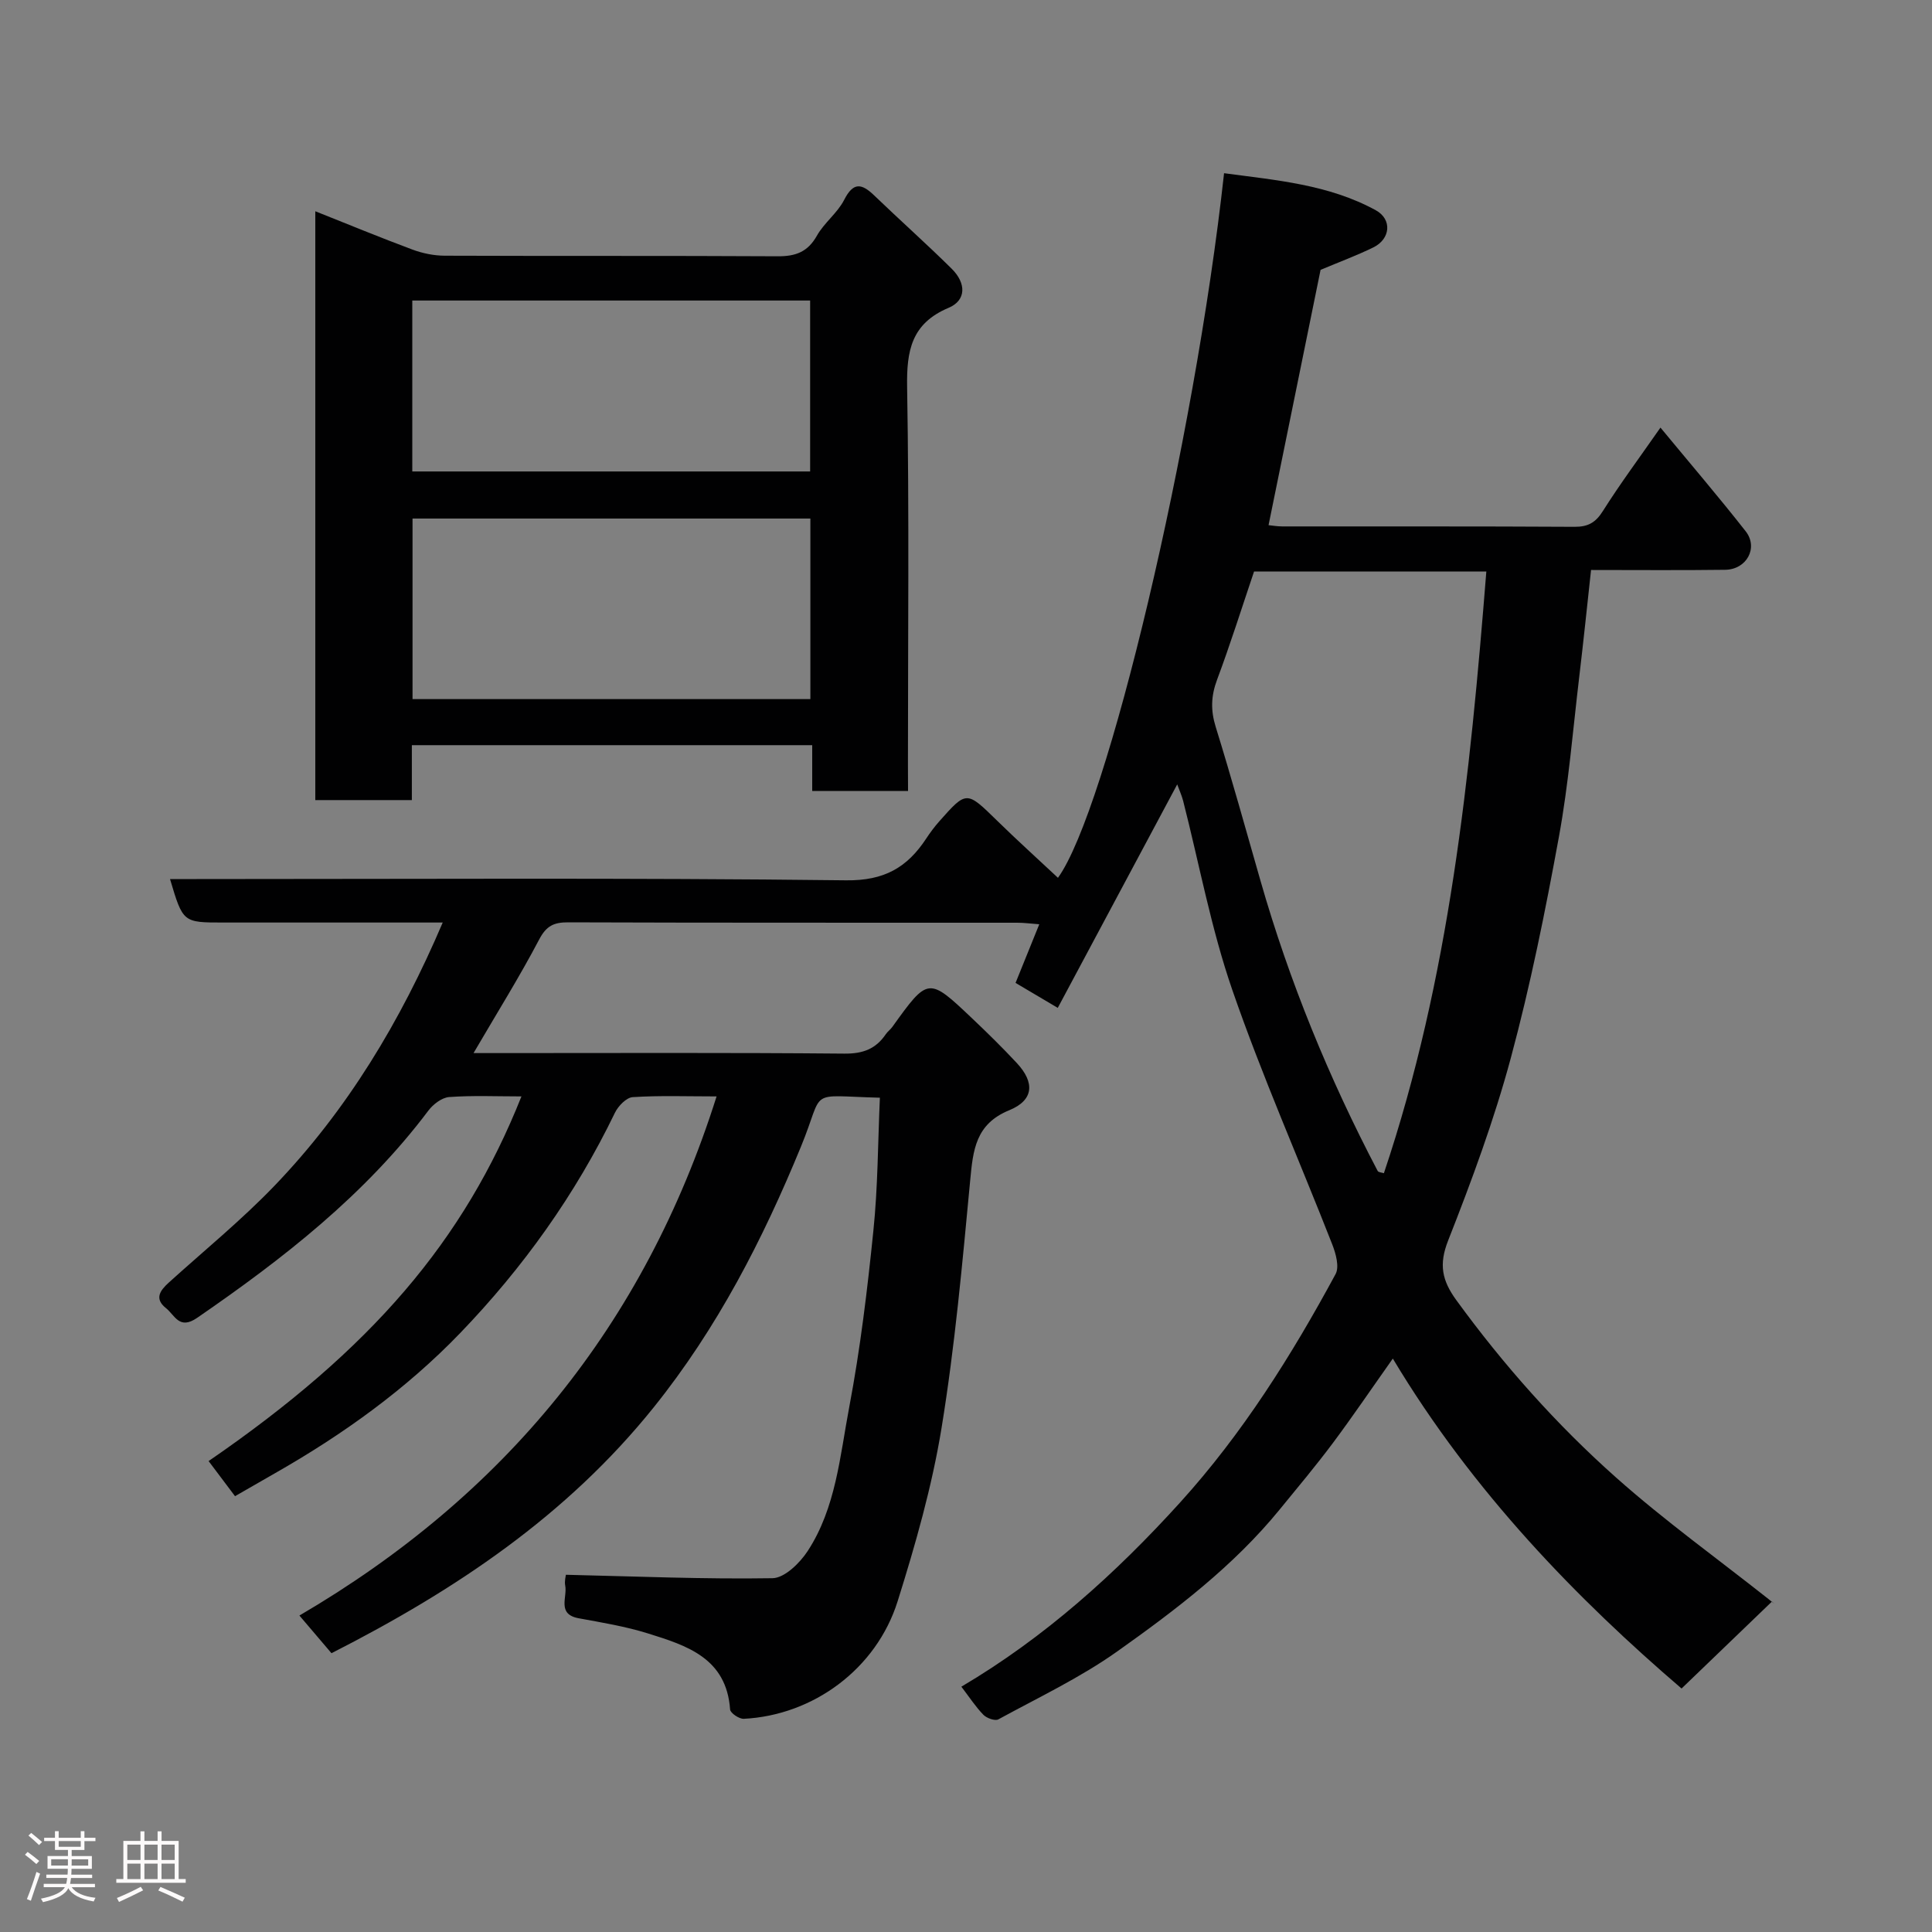 <svg enable-background="new 0 0 400 400" viewBox="0 0 400 400" xmlns="http://www.w3.org/2000/svg"><rect x="0" y="0" width="400" height="400" fill="#808080" stroke="none"/><path d="m5.17 384 .55-.58c.85.61 1.65 1.24 2.4 1.87l-.59.64c-.83-.73-1.62-1.38-2.36-1.93m1.22 9.53-.82-.34c.71-1.76 1.37-3.64 1.98-5.63.24.13.5.25.76.36-.6 1.67-1.24 3.54-1.92 5.61m-.5-13.5.57-.54c.56.44 1.31 1.06 2.26 1.87l-.64.64c-.68-.66-1.41-1.32-2.19-1.97m3.25.46h2.24v-1.36h.77v1.36h4.57v-1.36h.76v1.36h2.28v.69h-2.28v1.84h-2.64v1.26h4.18v2.64h-4.21c0 .45-.02.86-.05 1.21h4.32v.69h-4.38c-.04.34-.1.75-.19 1.22h5.15v.69h-4.82c.87 1.19 2.51 1.92 4.93 2.19-.17.31-.3.57-.37.76-2.77-.49-4.52-1.41-5.26-2.76-.56 1.26-2.3 2.23-5.24 2.9-.12-.24-.26-.48-.43-.72 2.73-.55 4.38-1.34 4.96-2.38h-4.38v-.69h4.65c.1-.38.17-.79.21-1.22h-4.32v-.69h4.4c.03-.34.05-.75.05-1.21h-4.2v-2.64h4.23v-1.26h-2.69v-1.84h-2.24zm1.46 4.46v1.29h3.45c.01-.4.02-.57.01-.53v-.32-.45h-3.46zm1.55-2.59h4.57v-1.19h-4.57zm6.11 2.59h-3.42v.77c-.02.19-.01.37-.02.53h3.44z" fill="#fcfafa"/><path d="m32.63 379.16h.82v1.98h3.54v7.89h1.46v.78h-14.37v-.78h1.46v-7.89h3.54v-1.98h.82v1.98h2.73zm-3.49 11.48.5.73c-1.61.82-3.28 1.63-5 2.41-.13-.27-.28-.55-.44-.82 1.75-.72 3.4-1.49 4.94-2.32m-2.78-5.55h2.73v-3.18h-2.73zm0 3.95h2.73v-3.2h-2.73zm3.54-3.95h2.73v-3.18h-2.73zm0 3.95h2.73v-3.2h-2.73zm7.89 4.68c-1.84-.92-3.51-1.7-5.02-2.32l.45-.73c1.89.8 3.57 1.55 5.04 2.23zm-1.62-11.81h-2.73v3.18h2.73zm-2.73 7.13h2.73v-3.2h-2.73z" fill="#fcfafa"/><g fill="#010102"><path d="m182.17 227.27c-15.36-.39-11.32-2.08-16.34 10.13-7.91 19.25-17.31 37.57-30.49 53.98-17.99 22.4-41 37.81-66.71 50.9-2.17-2.55-4.35-5.11-6.64-7.8 42.41-24.82 71.38-60.04 86.37-107.48-6.17 0-11.79-.21-17.36.15-1.31.08-3 1.83-3.68 3.22-8.19 16.97-19.06 32.14-32.05 45.63-11.17 11.6-24.26 21-38.29 28.99-2.69 1.53-5.37 3.09-8.32 4.78-1.86-2.48-3.67-4.87-5.47-7.27 33.79-23.21 52.89-45.65 64.77-75.5-5.14 0-10.06-.22-14.95.13-1.52.11-3.33 1.49-4.32 2.81-13.14 17.47-30.06 30.65-47.88 42.91-3.71 2.55-4.6-.54-6.43-2-2.48-1.97-1.25-3.65.56-5.3 7.35-6.65 15.07-12.95 21.92-20.08 15-15.63 26.04-33.93 34.8-54.47-5.53 0-10.74 0-15.95 0-9.83 0-19.66 0-29.5 0-8.33 0-8.33 0-11.01-9h5.48c44.83 0 89.66-.28 134.48.26 7.96.1 12.68-2.68 16.62-8.67.8-1.22 1.69-2.41 2.66-3.51 5.7-6.43 5.66-6.37 12.02-.15 4.15 4.06 8.46 7.95 12.58 11.81 10.11-13.98 28.26-89.98 34.39-145.88 10.77 1.45 21.64 2.32 31.41 7.67 3.43 1.88 3.05 5.95-.5 7.69-3.48 1.7-7.13 3.05-10.93 4.65-3.51 17.21-7.11 34.9-10.77 52.86.68.06 1.77.26 2.85.26 20.16.02 40.33-.04 60.49.08 2.82.02 4.38-.88 5.89-3.28 3.56-5.64 7.56-11.02 11.91-17.26 6.03 7.3 11.99 14.26 17.64 21.46 2.68 3.42.21 7.93-4.25 7.98-9.15.12-18.3.04-27.76.04-.82 7.5-1.57 14.8-2.44 22.08-1.32 11.06-2.21 22.21-4.21 33.15-2.81 15.37-5.9 30.73-9.96 45.8-3.46 12.84-8.1 25.41-12.98 37.8-1.96 4.98-1.27 8.27 1.71 12.36 9.77 13.42 20.76 25.78 33.12 36.76 10.02 8.9 20.96 16.77 31.49 25.1.9.71 1.76 1.48.72.53-6.18 5.95-12.37 11.91-18.71 18-21.34-18.3-43.14-40.52-59.78-68.31-4.38 6.19-8.25 11.9-12.37 17.43-3.53 4.72-7.32 9.25-11.05 13.81-9.55 11.7-21.48 20.77-33.65 29.4-7.67 5.44-16.31 9.53-24.61 14.06-.68.37-2.4-.25-3.08-.94-1.59-1.63-2.85-3.58-4.57-5.83 17.23-10.17 31.94-23.41 45.29-38.14 12.91-14.24 23.08-30.44 32.19-47.29.81-1.5.05-4.23-.68-6.11-6.88-17.58-14.54-34.88-20.7-52.7-4.39-12.7-6.84-26.08-10.18-39.15-.28-1.09-.76-2.13-1.23-3.42-8.24 15.42-16.36 30.62-24.73 46.27-3.34-1.98-5.95-3.52-8.74-5.17 1.58-3.89 3.14-7.76 4.91-12.14-1.77-.13-3.16-.32-4.55-.32-31-.02-61.99.03-92.99-.08-2.98-.01-4.52.73-6 3.55-4.08 7.76-8.74 15.22-13.59 23.52h5.29c23.83 0 47.66-.11 71.49.11 3.86.04 6.52-.98 8.59-4.04.37-.54.95-.95 1.33-1.48 7.44-10.35 7.46-10.38 16.59-1.72 3.14 2.98 6.24 6.02 9.19 9.19 3.78 4.06 3.51 7.7-1.58 9.78-6.96 2.85-7.48 8.22-8.07 14.49-1.62 17.13-3.16 34.31-5.93 51.27-1.98 12.14-5.4 24.12-9.09 35.88-4.41 14.05-17.51 23.63-31.86 24.35-.95.05-2.78-1.19-2.83-1.93-.75-10.65-8.97-13.24-17.02-15.75-4.65-1.45-9.51-2.25-14.31-3.13-4.59-.84-2.33-4.36-2.81-6.78-.18-.92.12-1.94.14-2.23 14.44.33 28.62.94 42.78.71 2.5-.04 5.65-3.13 7.28-5.62 5.86-8.98 6.68-19.67 8.61-29.83 2.28-12.04 3.75-24.26 4.99-36.46.94-9.04.93-18.14 1.35-27.57zm77.47-108.95c-2.52 7.46-4.9 15.03-7.67 22.44-1.25 3.35-1.33 6.32-.27 9.74 3.27 10.55 6.22 21.19 9.26 31.81 5.98 20.89 14.18 40.89 24.27 60.12.16.3.84.32 1.29.47 13.59-40.39 17.84-82.26 21.21-124.58-15.98 0-32.04 0-48.09 0z"/><path d="m188 163.76c-6.76 0-13.03 0-19.84 0 0-3.07 0-6.14 0-9.48-27.81 0-55.07 0-82.89 0v11.37c-6.93 0-13.31 0-19.99 0 0-40.47 0-80.88 0-121.91 6.87 2.73 13.45 5.45 20.11 7.93 2.09.78 4.43 1.26 6.66 1.27 23 .09 45.99-.01 68.99.12 3.69.02 6.2-.9 8.09-4.26 1.51-2.69 4.26-4.7 5.65-7.43 1.9-3.74 3.63-3.39 6.21-.91 5.3 5.1 10.8 9.99 16.03 15.16 3.09 3.05 3.02 6.58-.62 8.11-7.72 3.25-8.72 8.89-8.59 16.45.44 25.99.17 51.99.17 77.98.02 1.8.02 3.59.02 5.6zm-20.22-56.4c-27.79 0-55.15 0-82.37 0v37.38h82.37c0-12.53 0-24.79 0-37.38zm-82.42-45.14v35.39h82.37c0-11.99 0-23.58 0-35.39-27.52 0-54.76 0-82.37 0z"/></g></svg>